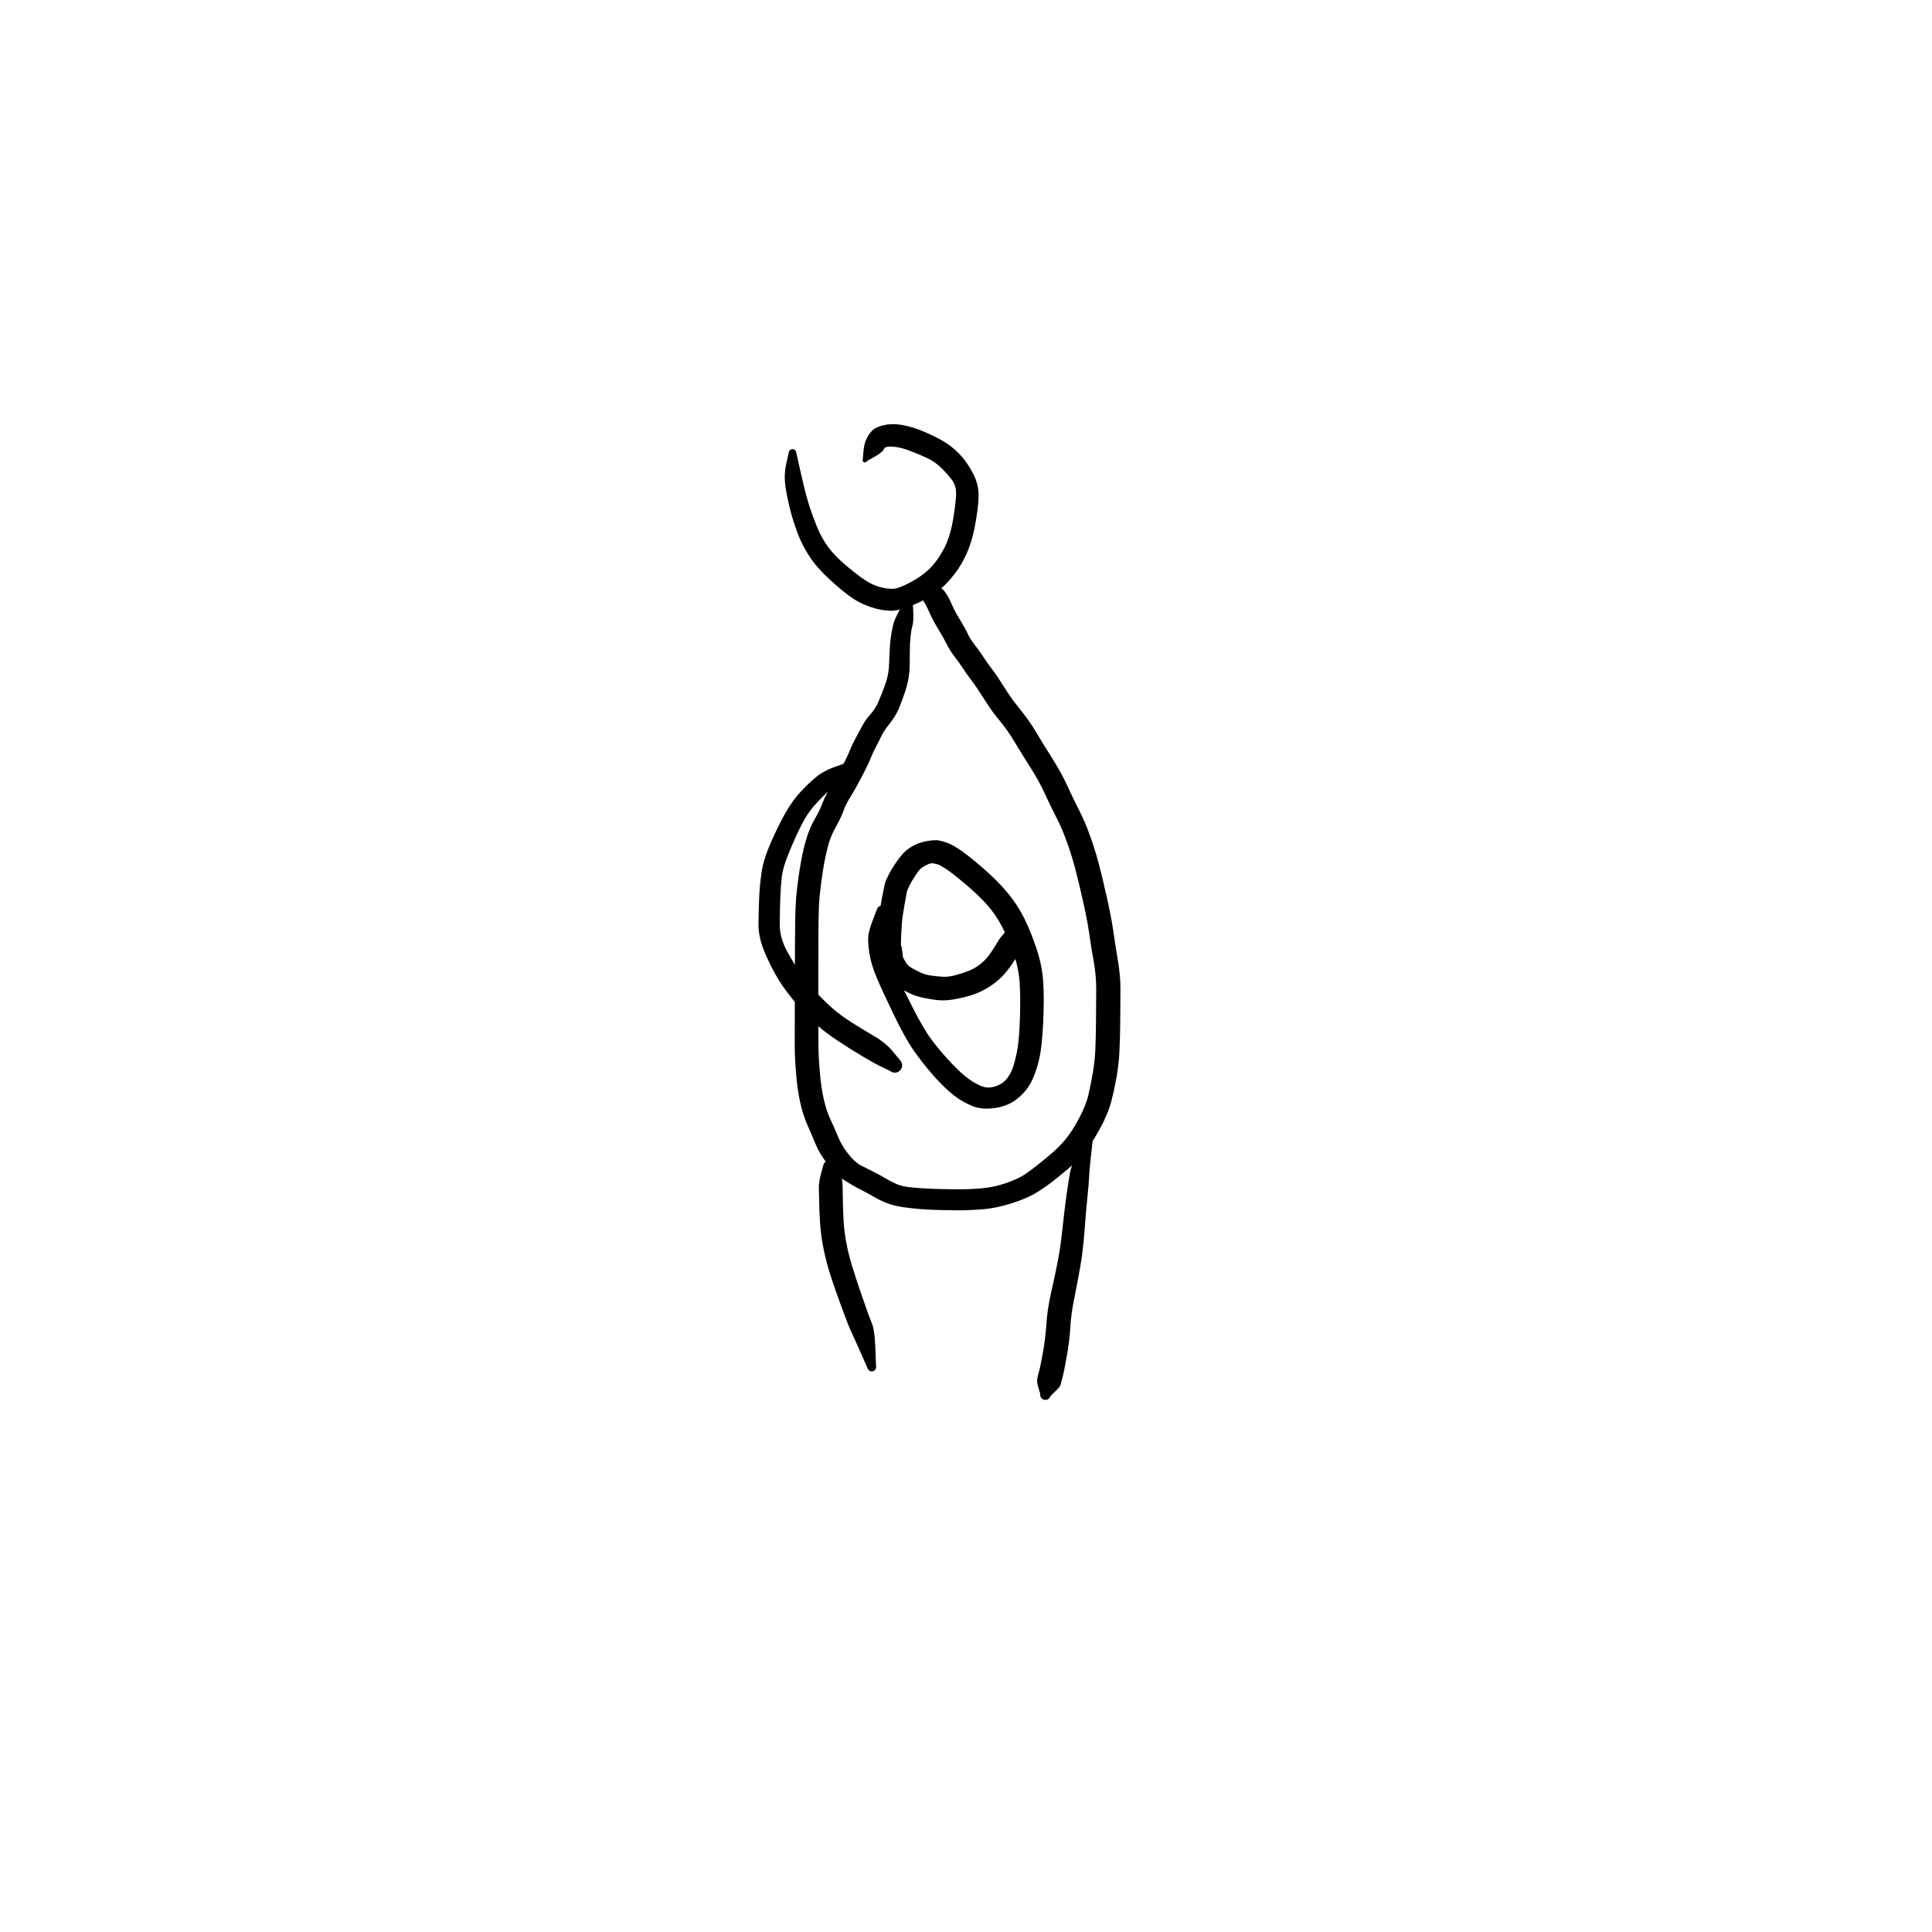 <?xml version="1.0" encoding="utf-8"?>
<!-- Generator: SketchAPI 2022.10.18.0 https://api.sketch.io -->
<svg version="1.1" xmlns="http://www.w3.org/2000/svg" xmlns:xlink="http://www.w3.org/1999/xlink" xmlns:sketchjs="https://sketch.io/dtd/" sketchjs:metadata="eyJuYW1lIjoiRHJhd2luZy04LnNrZXRjaHBhZCIsInN1cmZhY2UiOnsiaXNQYWludCI6dHJ1ZSwibWV0aG9kIjoiZmlsbCIsImJsZW5kIjoibm9ybWFsIiwiZW5hYmxlZCI6dHJ1ZSwib3BhY2l0eSI6MSwidHlwZSI6InBhdHRlcm4iLCJwYXR0ZXJuIjp7InR5cGUiOiJwYXR0ZXJuIiwicmVmbGVjdCI6Im5vLXJlZmxlY3QiLCJyZXBlYXQiOiJyZXBlYXQiLCJzbW9vdGhpbmciOmZhbHNlLCJzcmMiOiJ0cmFuc3BhcmVudExpZ2h0Iiwic3giOjEsInN5IjoxLCJ4MCI6MC41LCJ4MSI6MSwieTAiOjAuNSwieTEiOjF9LCJpc0ZpbGwiOnRydWV9LCJjbGlwUGF0aCI6eyJlbmFibGVkIjp0cnVlLCJzdHlsZSI6eyJzdHJva2VTdHlsZSI6ImJsYWNrIiwibGluZVdpZHRoIjoxfX0sImRlc2NyaXB0aW9uIjoiTWFkZSB3aXRoIFNrZXRjaHBhZCIsIm1ldGFkYXRhIjp7fSwiZXhwb3J0RFBJIjo3MiwiZXhwb3J0Rm9ybWF0IjoicG5nIiwiZXhwb3J0UXVhbGl0eSI6MC45NSwidW5pdHMiOiJweCIsIndpZHRoIjo2MDAsImhlaWdodCI6NjAwLCJwYWdlcyI6W3sid2lkdGgiOjYwMCwiaGVpZ2h0Ijo2MDB9XSwidXVpZCI6ImQxNjYwZGQ0LTNhZjUtNGYzNy05YWIwLWE4NjNmYTY1MGFiMiJ9" width="600" height="600" viewBox="0 0 600 600">
<g style="mix-blend-mode: source-over;" sketchjs:tool="pen" transform="matrix(1.012,0,0,1.012,242.071,131.57)">
	<g sketchjs:uid="1">
		<g sketchjs:uid="2" style="paint-order: stroke fill markers;">
			<path d="M 5.174 8.99Q 5.174 8.99 5.946 12.455Q 6.718 15.92 7.491 19.171Q 8.264 22.421 9.188 25.311Q 10.112 28.201 11.48 31.582Q 12.848 34.963 14.888 37.778Q 16.928 40.593 20.411 43.509Q 23.895 46.426 26.133 47.937Q 28.372 49.448 30.73 50.108Q 33.088 50.768 34.93 50.669Q 36.771 50.57 40.683 48.418Q 44.595 46.266 46.95 43.575Q 49.305 40.883 50.882 37.547Q 52.458 34.211 53.214 29.796Q 53.969 25.381 54.181 22.29Q 54.393 19.198 52.976 17.32Q 51.56 15.442 49.627 13.556Q 47.693 11.67 45.403 10.597Q 43.113 9.524 40.351 8.456Q 37.589 7.389 35.607 7.145Q 33.625 6.9 32.803 7.182Q 31.982 7.463 32.215 7.384Q 32.449 7.304 31.821 8.177Q 31.193 9.05 29.002 10.268Q 26.811 11.486 26.77 11.557Q 26.728 11.628 26.671 11.687Q 26.614 11.746 26.544 11.79Q 26.475 11.833 26.397 11.859Q 26.319 11.884 26.237 11.891Q 26.155 11.897 26.074 11.883Q 25.993 11.87 25.918 11.837Q 25.842 11.804 25.777 11.755Q 25.712 11.705 25.66 11.641Q 25.608 11.577 25.574 11.503Q 25.539 11.429 25.523 11.348Q 25.507 11.268 25.51 11.186Q 25.514 11.104 25.537 11.025Q 25.561 10.946 25.561 10.946Q 25.561 10.946 25.787 8.376Q 26.014 5.806 26.959 4.165Q 27.904 2.524 28.887 1.743Q 29.871 0.963 32.135 0.437Q 34.398 -0.088 37.255 0.351Q 40.112 0.79 43.216 2.007Q 46.321 3.224 49.472 4.925Q 52.623 6.626 55.109 9.199Q 57.596 11.771 59.438 15.336Q 61.281 18.901 61.101 22.783Q 60.92 26.666 59.869 31.972Q 58.818 37.278 56.678 41.45Q 54.537 45.622 51.212 49.057Q 47.886 52.493 42.516 54.982Q 37.145 57.471 34.121 57.416Q 31.096 57.361 27.841 56.228Q 24.586 55.095 22.022 53.299Q 19.458 51.503 15.518 47.921Q 11.578 44.339 9.251 40.817Q 6.925 37.295 5.561 33.605Q 4.198 29.915 3.365 26.737Q 2.532 23.558 1.907 19.749Q 1.282 15.941 2.054 12.465Q 2.826 8.99 2.843 8.85Q 2.86 8.709 2.91 8.577Q 2.961 8.444 3.041 8.328Q 3.121 8.211 3.227 8.118Q 3.333 8.024 3.458 7.958Q 3.584 7.892 3.721 7.858Q 3.859 7.825 4 7.825Q 4.142 7.825 4.279 7.858Q 4.416 7.892 4.542 7.958Q 4.667 8.024 4.773 8.118Q 4.879 8.212 4.959 8.328Q 5.04 8.445 5.09 8.577Q 5.14 8.709 5.157 8.85Q 5.174 8.99 5.174 8.99" sketchjs:uid="3" style="fill: #000000;"/>
		</g>
	</g>
</g>
<g style="mix-blend-mode: source-over;" sketchjs:tool="pen" transform="matrix(1.065,0,0,0.93,246.681,176.844)">
	<g sketchjs:uid="1">
		<g sketchjs:uid="2" style="paint-order: stroke fill markers;">
			<path d="M 34.463 9.756Q 34.463 9.756 34.661 13.436Q 34.858 17.115 34.464 18.74Q 34.07 20.366 33.927 22.128Q 33.784 23.89 33.735 24.835Q 33.686 25.779 33.671 27.704Q 33.655 29.629 33.657 31.608Q 33.659 33.588 33.382 35.812Q 33.106 38.036 32.307 40.814Q 31.507 43.591 30.566 46.222Q 29.625 48.852 27.83 51.452Q 26.035 54.052 25.414 55.584Q 24.794 57.115 23.828 59.18Q 22.863 61.244 22.28 63.009Q 21.697 64.774 19.789 68.969Q 17.881 73.165 16.431 75.831Q 14.981 78.497 14.336 80.604Q 13.691 82.711 12.323 85.528Q 10.956 88.344 10.324 90.502Q 9.693 92.659 9.086 95.931Q 8.48 99.203 7.902 104.062Q 7.324 108.921 7.213 111.795Q 7.101 114.669 7.07 117.127Q 7.039 119.586 7.024 125.042Q 7.009 130.499 7.007 135.003Q 7.005 139.507 7.01 143.509Q 7.015 147.511 7.023 151.511Q 7.032 155.511 7.04 159.015Q 7.048 162.519 7.444 167.882Q 7.839 173.244 8.62 177.06Q 9.401 180.876 10.546 183.663Q 11.692 186.45 12.773 189.473Q 13.854 192.496 15.777 195.251Q 17.7 198.007 19.362 198.989Q 21.024 199.97 22.849 201.001Q 24.675 202.032 26.847 203.494Q 29.019 204.956 30.557 205.565Q 32.096 206.174 35.024 206.456Q 37.951 206.739 40.809 206.847Q 43.666 206.956 47.115 206.998Q 50.564 207.041 54.371 206.7Q 58.177 206.36 61.797 204.896Q 65.418 203.433 67.232 202.01Q 69.046 200.586 71.004 198.801Q 72.962 197.016 74.946 195.095Q 76.93 193.175 78.917 190.532Q 80.904 187.888 82.986 183.391Q 85.067 178.894 85.778 175.369Q 86.489 171.845 87.061 167.973Q 87.633 164.101 87.779 160.302Q 87.925 156.503 87.975 150.578Q 88.024 144.652 88.035 140.154Q 88.045 135.656 87.302 130.912Q 86.558 126.168 86 121.618Q 85.441 117.068 84.078 110.197Q 82.716 103.325 81.781 99.352Q 80.845 95.379 79.481 90.976Q 78.117 86.574 76.367 82.705Q 74.616 78.837 73.018 74.788Q 71.42 70.738 68.708 65.868Q 65.995 60.999 64.422 57.964Q 62.849 54.929 61.572 52.996Q 60.296 51.062 58.881 49.085Q 57.467 47.107 55.219 43.044Q 52.97 38.981 51.653 37.027Q 50.336 35.072 49.169 33.018Q 48.002 30.964 46.677 29.021Q 45.352 27.077 44.415 24.906Q 43.478 22.735 42.186 20.337Q 40.895 17.939 40.208 16.346Q 39.52 14.754 38.936 13.219Q 38.352 11.684 37.783 10.851Q 37.214 10.018 37.419 7.382Q 37.624 4.746 37.599 4.629Q 37.574 4.512 37.577 4.393Q 37.58 4.274 37.612 4.159Q 37.644 4.043 37.702 3.939Q 37.76 3.835 37.842 3.748Q 37.924 3.661 38.024 3.596Q 38.124 3.53 38.237 3.491Q 38.349 3.452 38.468 3.441Q 38.587 3.43 38.705 3.447Q 38.823 3.465 38.934 3.51Q 39.044 3.556 39.141 3.626Q 39.237 3.697 39.314 3.788Q 39.391 3.88 39.443 3.987Q 39.496 4.094 39.496 4.094Q 39.496 4.094 41.343 5.168Q 43.191 6.241 44.069 7.694Q 44.948 9.147 45.485 10.561Q 46.021 11.976 46.577 13.292Q 47.132 14.609 48.57 17.319Q 50.009 20.029 50.612 21.581Q 51.216 23.133 52.686 25.308Q 54.156 27.483 55.184 29.311Q 56.212 31.14 57.688 33.356Q 59.163 35.572 61.193 39.287Q 63.223 43.002 64.717 45.096Q 66.211 47.19 67.668 49.432Q 69.124 51.673 70.653 54.624Q 72.181 57.575 75.087 62.857Q 77.994 68.138 79.53 72.04Q 81.066 75.942 82.968 80.212Q 84.87 84.481 86.299 89.121Q 87.727 93.76 88.689 97.857Q 89.652 101.955 91.055 109.08Q 92.458 116.206 93.003 120.655Q 93.548 125.104 94.331 130.381Q 95.114 135.659 95.104 140.186Q 95.094 144.713 95.042 150.753Q 94.989 156.793 94.808 160.965Q 94.627 165.136 94.014 169.232Q 93.402 173.329 92.438 177.6Q 91.475 181.871 89.008 187.01Q 86.542 192.149 84.191 195.191Q 81.84 198.233 79.763 200.241Q 77.686 202.249 75.462 204.239Q 73.238 206.23 70.62 208.096Q 68.002 209.961 63.434 211.647Q 58.865 213.332 54.671 213.695Q 50.476 214.057 46.934 214.009Q 43.391 213.96 40.262 213.834Q 37.133 213.708 33.296 213.194Q 29.46 212.68 27.285 211.738Q 25.111 210.796 23.154 209.473Q 21.198 208.15 19.141 206.975Q 17.084 205.801 14.545 203.943Q 12.007 202.084 9.638 198.493Q 7.27 194.902 6.228 191.973Q 5.186 189.044 3.869 185.655Q 2.552 182.265 1.72 178.006Q 0.888 173.747 0.5 168.134Q 0.112 162.521 0.12 159.016Q 0.128 155.511 0.137 151.511Q 0.145 147.511 0.15 143.505Q 0.155 139.499 0.163 134.986Q 0.172 130.474 0.197 124.981Q 0.223 119.488 0.263 116.938Q 0.303 114.388 0.44 111.248Q 0.576 108.108 1.199 103.023Q 1.822 97.939 2.527 94.309Q 3.233 90.678 4.081 88.023Q 4.928 85.367 6.132 83.007Q 7.335 80.647 8.231 77.981Q 9.128 75.316 10.485 72.856Q 11.842 70.396 13.634 66.518Q 15.426 62.64 16.158 60.533Q 16.89 58.427 17.832 56.454Q 18.774 54.482 19.757 52.347Q 20.741 50.212 22.183 48.397Q 23.626 46.582 24.533 44.162Q 25.439 41.741 26.192 39.428Q 26.944 37.115 27.263 35.309Q 27.582 33.504 27.634 31.483Q 27.687 29.463 27.781 27.415Q 27.876 25.366 27.97 24.305Q 28.063 23.243 28.363 21.092Q 28.664 18.941 29.085 17.493Q 29.506 16.045 31.101 12.724Q 32.697 9.404 32.73 9.3Q 32.764 9.197 32.822 9.105Q 32.88 9.013 32.958 8.938Q 33.036 8.862 33.13 8.807Q 33.223 8.753 33.328 8.722Q 33.432 8.691 33.54 8.687Q 33.649 8.682 33.755 8.703Q 33.862 8.724 33.96 8.77Q 34.058 8.817 34.143 8.885Q 34.227 8.953 34.293 9.04Q 34.358 9.126 34.401 9.226Q 34.444 9.326 34.462 9.433Q 34.48 9.54 34.472 9.648Q 34.463 9.757 34.463 9.756" sketchjs:uid="3" style="fill: #000000;"/>
		</g>
	</g>
</g>
<g style="mix-blend-mode: source-over;" sketchjs:tool="pen" transform="matrix(1.065,0,0,1.065,267.918,260.191)">
	<g sketchjs:uid="1">
		<g sketchjs:uid="2" style="paint-order: stroke fill markers;">
			<path d="M 7.179 21.662Q 7.179 21.662 6.954 24.774Q 6.729 27.886 6.622 29.225Q 6.515 30.565 7.132 33.191Q 7.749 35.817 9.358 39.085Q 10.967 42.352 14.454 49.263Q 17.942 56.173 20.61 59.58Q 23.279 62.987 26.089 65.935Q 28.899 68.882 31.001 70.376Q 33.103 71.87 34.881 72.508Q 36.659 73.145 38.688 72.479Q 40.717 71.813 41.884 70.421Q 43.052 69.03 43.663 67.366Q 44.274 65.701 44.941 62.625Q 45.608 59.548 45.839 52.925Q 46.07 46.303 45.748 41.989Q 45.426 37.676 43.916 33.523Q 42.407 29.37 40.683 26.007Q 38.959 22.644 36.473 19.774Q 33.988 16.905 29.875 13.44Q 25.763 9.976 24.072 8.927Q 22.38 7.879 21.853 7.735Q 21.327 7.591 20.679 7.454Q 20.031 7.318 19.215 7.649Q 18.398 7.981 17.677 8.436Q 16.956 8.891 16.577 9.316Q 16.197 9.742 15.194 11.259Q 14.191 12.776 13.626 13.957Q 13.061 15.138 12.977 15.399Q 12.893 15.66 12.234 19.301Q 11.576 22.941 11.438 24.756Q 11.3 26.57 11.243 28.006Q 11.187 29.443 11.161 30.408Q 11.135 31.372 11.216 31.499Q 11.296 31.625 11.399 32.197Q 11.502 32.769 11.578 33.329Q 11.654 33.89 11.699 34.423Q 11.743 34.957 12.118 35.553Q 12.493 36.15 12.748 36.56Q 13.002 36.969 13.463 37.366Q 13.923 37.763 14.883 38.291Q 15.844 38.82 17.078 39.377Q 18.313 39.933 19.802 40.152Q 21.292 40.371 23.073 40.499Q 24.854 40.627 26.884 40.1Q 28.914 39.574 30.729 38.864Q 32.543 38.154 33.842 37.178Q 35.142 36.203 36.071 35.165Q 37.001 34.128 38.015 32.529Q 39.028 30.931 39.545 30.049Q 40.061 29.166 41.094 28.014Q 42.126 26.862 42.203 26.638Q 42.28 26.414 42.408 26.214Q 42.536 26.015 42.708 25.852Q 42.881 25.689 43.087 25.572Q 43.293 25.455 43.521 25.391Q 43.749 25.327 43.986 25.319Q 44.223 25.311 44.455 25.36Q 44.687 25.41 44.9 25.513Q 45.114 25.616 45.296 25.767Q 45.479 25.919 45.62 26.109Q 45.76 26.3 45.852 26.519Q 45.943 26.737 45.979 26.972Q 46.015 27.206 45.995 27.442Q 45.974 27.678 45.974 27.678Q 45.974 27.678 46.067 30.182Q 46.159 32.687 45.535 33.74Q 44.91 34.792 43.514 36.864Q 42.118 38.936 40.649 40.437Q 39.181 41.937 37.123 43.305Q 35.066 44.673 32.743 45.529Q 30.419 46.385 27.399 46.967Q 24.378 47.548 22.201 47.352Q 20.024 47.157 17.751 46.671Q 15.479 46.185 13.875 45.429Q 12.272 44.673 10.683 43.643Q 9.093 42.613 8.129 41.572Q 7.166 40.531 6.717 39.771Q 6.269 39.011 5.612 37.359Q 4.955 35.706 4.909 35.25Q 4.864 34.793 4.809 34.374Q 4.755 33.954 4.687 33.556Q 4.62 33.157 4.453 32.205Q 4.286 31.253 4.311 30.209Q 4.335 29.166 4.4 27.594Q 4.465 26.022 4.647 23.853Q 4.829 21.685 5.631 17.505Q 6.433 13.325 6.668 12.71Q 6.902 12.094 7.717 10.489Q 8.531 8.883 9.999 6.819Q 11.468 4.755 12.546 3.811Q 13.624 2.868 15.198 2.078Q 16.773 1.287 18.967 0.918Q 21.162 0.549 22.402 0.804Q 23.643 1.06 24.844 1.531Q 26.045 2.002 28.145 3.346Q 30.245 4.69 34.755 8.558Q 39.265 12.425 42.184 15.952Q 45.103 19.479 47.016 23.283Q 48.928 27.087 50.617 32.103Q 52.305 37.119 52.633 41.847Q 52.961 46.575 52.633 53.822Q 52.306 61.068 51.409 64.781Q 50.512 68.493 49.168 71.152Q 47.824 73.811 45.213 75.98Q 42.602 78.149 38.762 78.757Q 34.922 79.365 32.1 78.258Q 29.277 77.151 26.74 75.212Q 24.202 73.272 21.244 70.009Q 18.286 66.747 15.423 62.797Q 12.56 58.848 9.159 51.786Q 5.757 44.724 4.085 40.782Q 2.412 36.84 1.921 33.452Q 1.43 30.064 1.652 28.438Q 1.874 26.811 2.987 23.895Q 4.101 20.978 4.164 20.799Q 4.227 20.62 4.331 20.461Q 4.436 20.302 4.575 20.173Q 4.714 20.043 4.881 19.951Q 5.047 19.859 5.23 19.809Q 5.414 19.759 5.604 19.755Q 5.794 19.751 5.979 19.792Q 6.165 19.833 6.335 19.917Q 6.506 20.002 6.651 20.125Q 6.796 20.247 6.907 20.401Q 7.019 20.555 7.09 20.731Q 7.162 20.907 7.189 21.096Q 7.216 21.284 7.198 21.473Q 7.179 21.662 7.179 21.662" sketchjs:uid="3" style="fill: #000000;"/>
		</g>
	</g>
</g>
<g style="mix-blend-mode: source-over;" sketchjs:tool="pen" transform="matrix(1.065,0,0,1.065,234.535,232.846)">
	<g sketchjs:uid="1">
		<g sketchjs:uid="2" style="paint-order: stroke fill markers;">
			<path d="M 28.338 4.522Q 28.338 4.522 25.687 7.535Q 23.035 10.547 21.083 12.332Q 19.132 14.116 17.153 16.377Q 15.174 18.639 13.618 21.681Q 12.062 24.723 10.04 29.526Q 8.018 34.33 7.714 37.336Q 7.409 40.341 7.297 43.7Q 7.185 47.058 7.16 50.932Q 7.134 54.807 9.315 58.802Q 11.496 62.797 13.66 65.701Q 15.825 68.604 18.096 71.055Q 20.368 73.505 22.641 75.486Q 24.914 77.467 28.084 79.482Q 31.254 81.496 34.671 83.495Q 38.088 85.493 40.107 87.951Q 42.125 90.408 42.299 90.599Q 42.473 90.791 42.596 91.019Q 42.718 91.247 42.783 91.497Q 42.848 91.748 42.851 92.006Q 42.853 92.265 42.794 92.517Q 42.735 92.769 42.617 92.999Q 42.5 93.23 42.33 93.425Q 42.161 93.621 41.95 93.77Q 41.738 93.919 41.497 94.014Q 41.257 94.108 41 94.142Q 40.744 94.176 40.486 94.148Q 40.229 94.12 39.986 94.03Q 39.744 93.941 39.529 93.797Q 39.314 93.652 39.315 93.652Q 39.315 93.652 36.954 92.514Q 34.593 91.376 31.082 89.273Q 27.571 87.169 24.027 84.825Q 20.484 82.48 17.977 80.223Q 15.471 77.965 13.004 75.207Q 10.537 72.448 8.131 69.055Q 5.726 65.663 3.316 60.359Q 0.907 55.056 0.953 50.939Q 0.999 46.823 1.152 43.202Q 1.305 39.582 1.85 35.781Q 2.394 31.981 4.617 26.933Q 6.839 21.884 8.859 18.352Q 10.879 14.82 13.16 12.35Q 15.441 9.881 17.739 7.97Q 20.036 6.059 23.839 4.768Q 27.642 3.478 27.709 3.444Q 27.777 3.409 27.851 3.393Q 27.924 3.376 28 3.377Q 28.076 3.378 28.149 3.397Q 28.222 3.417 28.289 3.453Q 28.355 3.489 28.411 3.54Q 28.467 3.591 28.509 3.654Q 28.551 3.717 28.576 3.788Q 28.602 3.86 28.61 3.935Q 28.618 4.01 28.607 4.085Q 28.597 4.16 28.569 4.23Q 28.541 4.301 28.497 4.362Q 28.453 4.424 28.396 4.473Q 28.338 4.522 28.338 4.522" sketchjs:uid="3" style="fill: #000000;"/>
		</g>
	</g>
</g>
<g style="mix-blend-mode: source-over;" sketchjs:tool="pen" transform="matrix(1.065,0,0,1.065,320.389,350.001)">
	<g sketchjs:uid="1">
		<g sketchjs:uid="2" style="paint-order: stroke fill markers;">
			<path d="M 17.74 4.372Q 17.74 4.372 17.279 8.566Q 16.818 12.759 16.751 14.543Q 16.683 16.327 16.272 20.33Q 15.861 24.333 15.417 30.272Q 14.974 36.211 14.145 40.911Q 13.317 45.61 12.392 50.167Q 11.468 54.724 11.275 58.432Q 11.083 62.141 10.242 66.872Q 9.402 71.603 9.024 72.876Q 8.645 74.149 8.516 74.916Q 8.387 75.683 6.945 77.031Q 5.502 78.379 5.443 78.554Q 5.383 78.729 5.283 78.884Q 5.183 79.04 5.049 79.167Q 4.915 79.294 4.754 79.385Q 4.593 79.477 4.415 79.527Q 4.238 79.577 4.053 79.583Q 3.868 79.59 3.687 79.551Q 3.506 79.513 3.34 79.433Q 3.173 79.352 3.031 79.235Q 2.889 79.117 2.778 78.968Q 2.668 78.82 2.597 78.649Q 2.526 78.479 2.497 78.296Q 2.469 78.113 2.485 77.929Q 2.501 77.745 2.501 77.745Q 2.501 77.745 1.97 76.065Q 1.439 74.384 1.663 73.229Q 1.886 72.075 2.166 71.208Q 2.446 70.342 3.236 66.033Q 4.025 61.723 4.295 57.492Q 4.565 53.261 5.569 48.798Q 6.573 44.334 7.459 39.969Q 8.345 35.604 8.99 29.587Q 9.636 23.571 10.2 19.608Q 10.765 15.645 11.152 13.484Q 11.539 11.323 13.279 7.476Q 15.02 3.628 15.084 3.47Q 15.148 3.313 15.248 3.175Q 15.349 3.038 15.479 2.929Q 15.609 2.819 15.761 2.744Q 15.914 2.669 16.08 2.632Q 16.246 2.596 16.416 2.6Q 16.586 2.605 16.75 2.65Q 16.914 2.694 17.062 2.777Q 17.211 2.86 17.335 2.976Q 17.459 3.092 17.552 3.234Q 17.645 3.377 17.701 3.537Q 17.758 3.698 17.774 3.867Q 17.79 4.036 17.765 4.204Q 17.74 4.373 17.74 4.372" sketchjs:uid="3" style="fill: #000000;"/>
		</g>
	</g>
</g>
<g style="mix-blend-mode: source-over;" sketchjs:tool="pen" transform="matrix(1.065,0,0,1.065,253.988,358.153)">
	<g sketchjs:uid="1">
		<g sketchjs:uid="2" style="paint-order: stroke fill markers;">
			<path d="M 14.479 62.636Q 14.479 62.636 12.368 57.866Q 10.258 53.095 9.61 51.772Q 8.962 50.448 6.76 44.43Q 4.558 38.411 3.45 34.839Q 2.342 31.268 1.623 27.632Q 0.904 23.995 0.683 20.803Q 0.462 17.61 0.389 14.544Q 0.317 11.478 0.299 9.945Q 0.282 8.411 0.899 6.035Q 1.516 3.66 1.625 3.371Q 1.734 3.083 1.908 2.83Q 2.083 2.576 2.314 2.371Q 2.544 2.167 2.817 2.024Q 3.09 1.88 3.389 1.806Q 3.688 1.732 3.996 1.732Q 4.304 1.732 4.603 1.805Q 4.902 1.879 5.175 2.022Q 5.448 2.165 5.679 2.369Q 5.91 2.573 6.085 2.827Q 6.26 3.08 6.37 3.368Q 6.479 3.656 6.516 3.962Q 6.554 4.268 6.517 4.574Q 6.48 4.879 6.48 4.879Q 6.48 4.879 6.849 6.61Q 7.218 8.341 7.232 9.833Q 7.245 11.325 7.305 14.249Q 7.365 17.172 7.522 19.938Q 7.679 22.703 8.287 25.988Q 8.895 29.272 9.925 32.702Q 10.954 36.132 12.969 41.95Q 14.983 47.767 15.782 49.692Q 16.582 51.616 16.772 56.84Q 16.961 62.064 16.978 62.217Q 16.994 62.37 16.973 62.522Q 16.952 62.674 16.895 62.817Q 16.839 62.959 16.749 63.084Q 16.66 63.209 16.544 63.309Q 16.427 63.409 16.29 63.479Q 16.153 63.548 16.004 63.582Q 15.854 63.617 15.7 63.614Q 15.547 63.612 15.398 63.573Q 15.25 63.534 15.115 63.46Q 14.98 63.387 14.867 63.283Q 14.753 63.18 14.668 63.052Q 14.583 62.924 14.531 62.78Q 14.479 62.636 14.479 62.636" sketchjs:uid="3" style="fill: #000000;"/>
		</g>
	</g>
</g>
</svg>